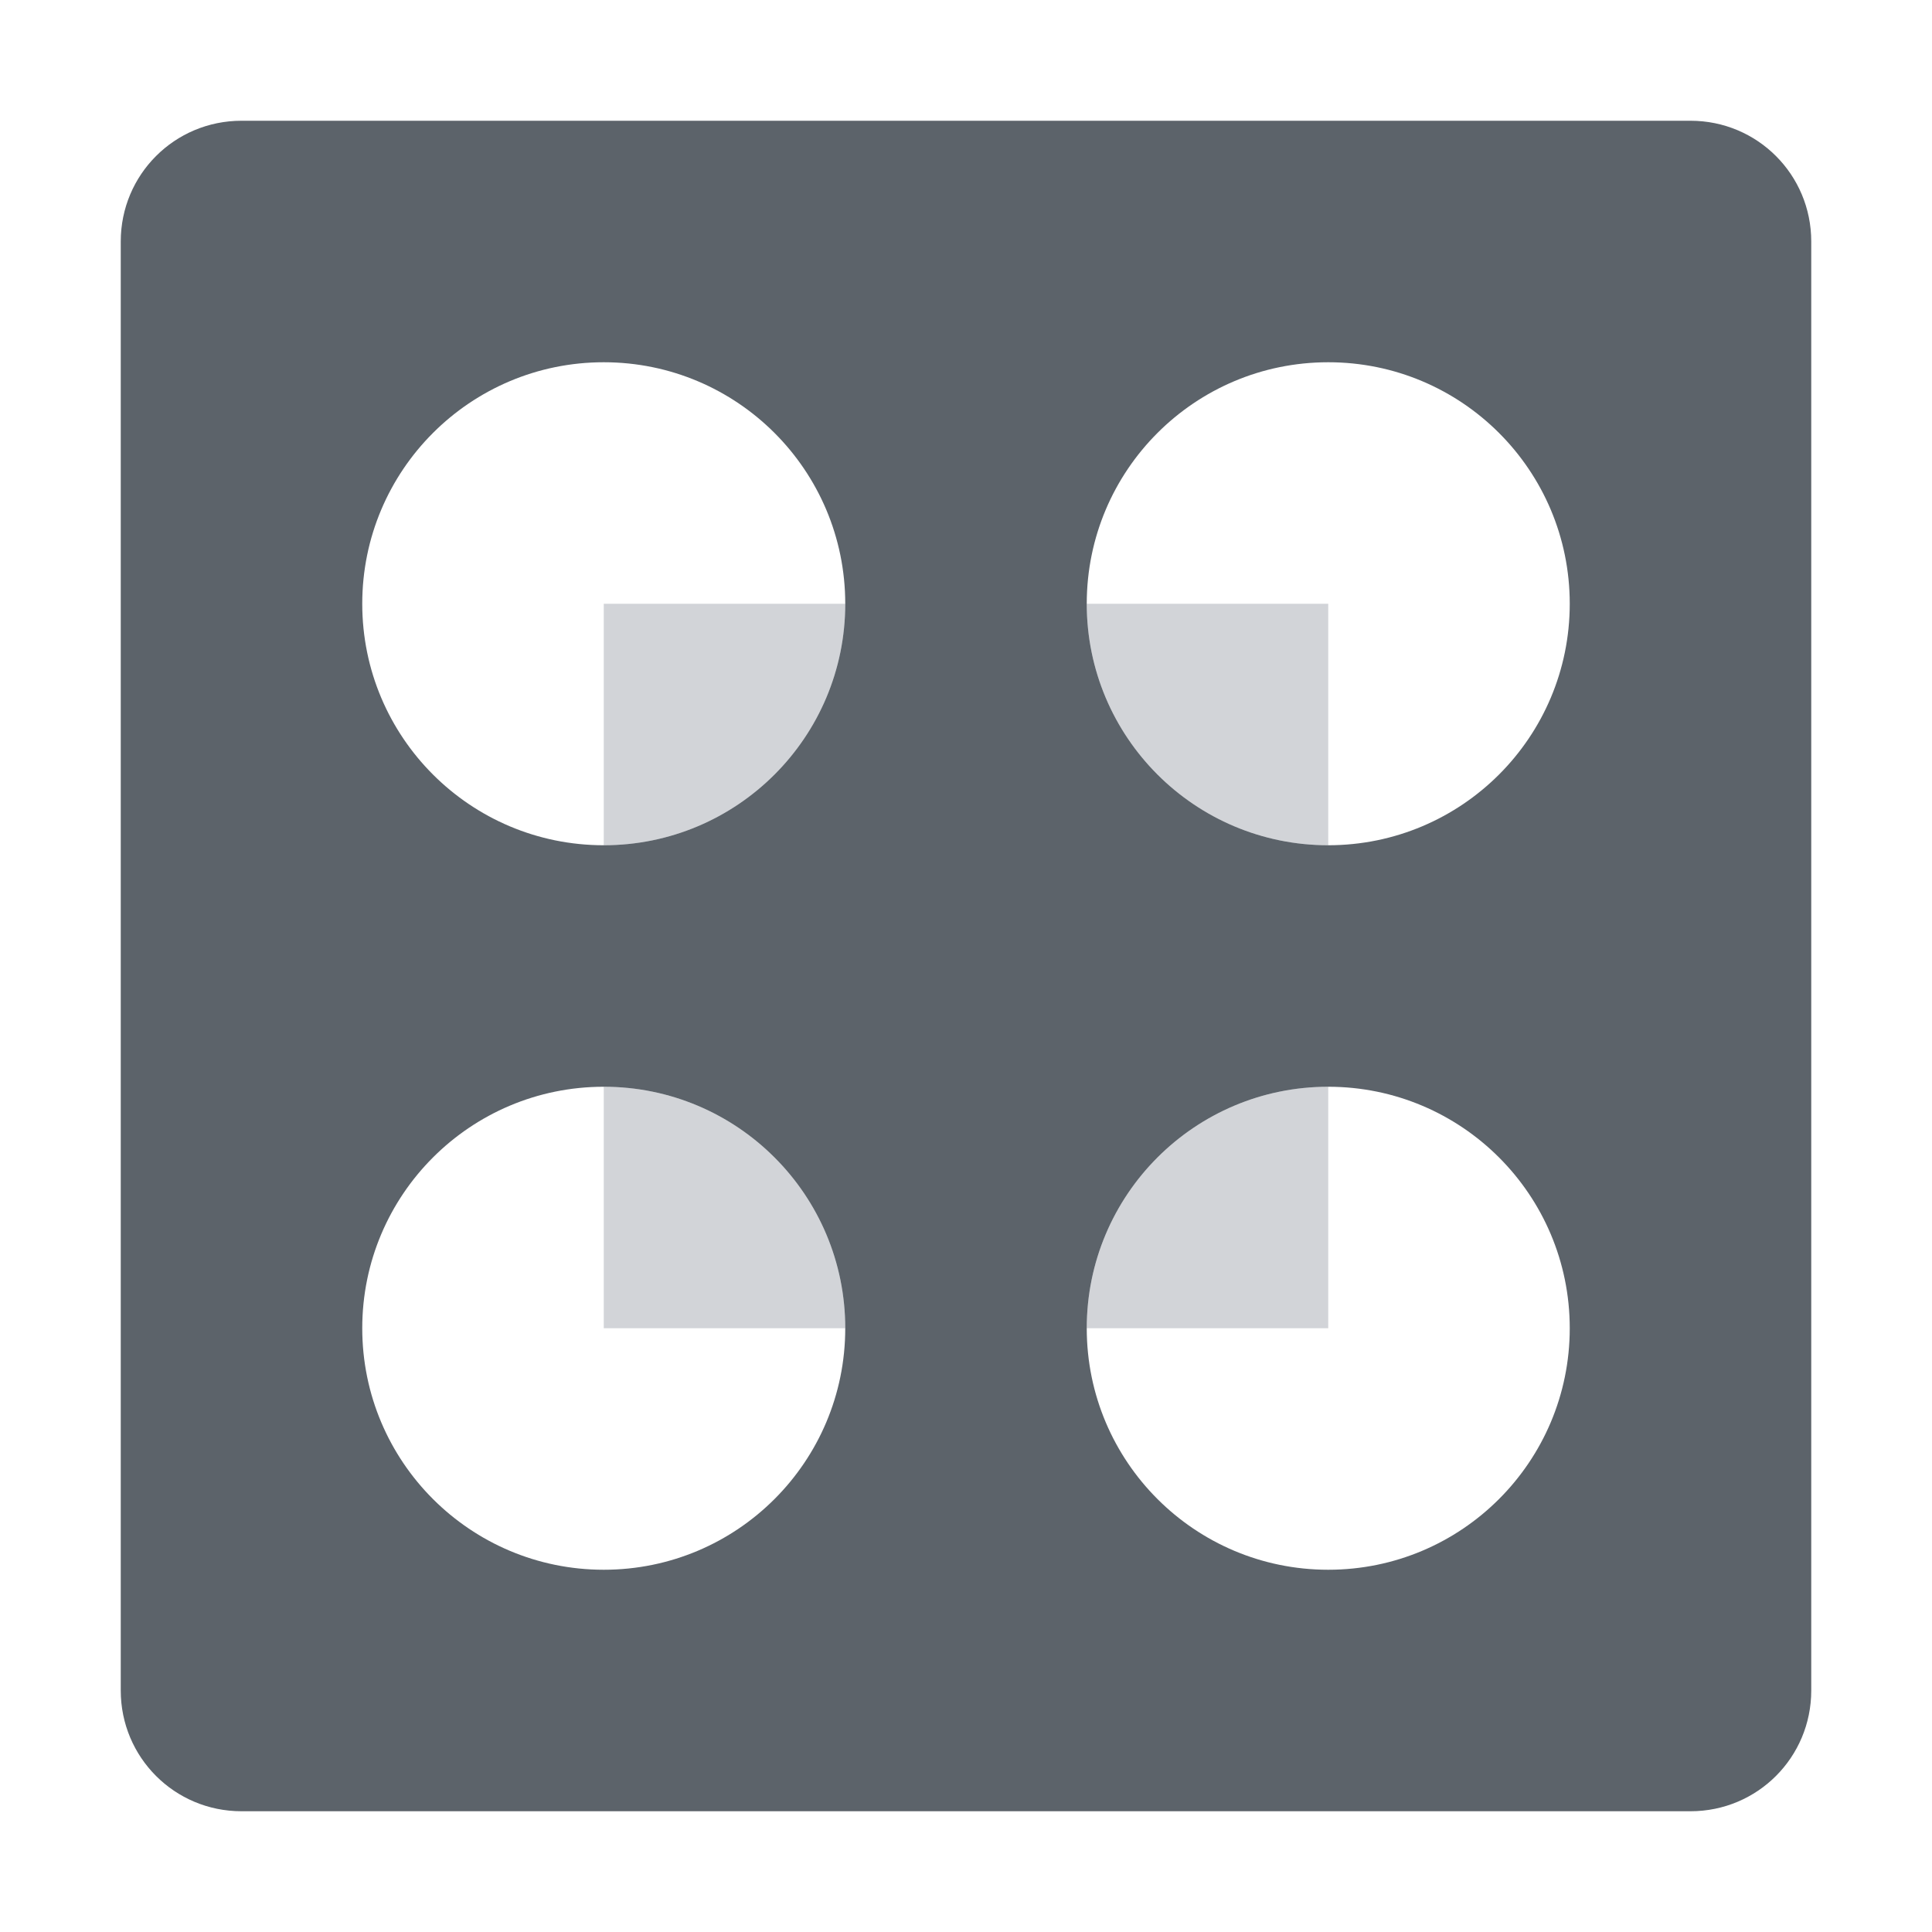 <?xml version="1.0" encoding="UTF-8" standalone="no"?>
<!-- Created with Inkscape (http://www.inkscape.org/) -->

<svg
   xmlns:dc="http://purl.org/dc/elements/1.1/"
   xmlns:cc="http://creativecommons.org/ns#"
   xmlns:rdf="http://www.w3.org/1999/02/22-rdf-syntax-ns#"
   xmlns:svg="http://www.w3.org/2000/svg"
   xmlns="http://www.w3.org/2000/svg"
   xmlns:sodipodi="http://sodipodi.sourceforge.net/DTD/sodipodi-0.dtd"
   xmlns:inkscape="http://www.inkscape.org/namespaces/inkscape"
   id="svg27665"
   height="16"
   width="16"
   version="1.1"
   inkscape:version="0.48.4 r9939"
   sodipodi:docname="icons.svg">
  <defs
     id="defs10" />
  <sodipodi:namedview
     pagecolor="#ffffff"
     bordercolor="#666666"
     borderopacity="1"
     objecttolerance="10"
     gridtolerance="10"
     guidetolerance="10"
     inkscape:pageopacity="0"
     inkscape:pageshadow="2"
     inkscape:window-width="1920"
     inkscape:window-height="1016"
     id="namedview8"
     showgrid="false"
     inkscape:zoom="47"
     inkscape:cx="8"
     inkscape:cy="8"
     inkscape:window-x="-5"
     inkscape:window-y="27"
     inkscape:window-maximized="1"
     inkscape:current-layer="svg27665" />
  <path
     style="color:#000000;fill:#27303a;fill-opacity:0.753;fill-rule:nonzero;enable-background:accumulate"
     d="M 2 1 C 1.446 1 1 1.446 1 2 L 1 14 C 1 14.554 1.446 15 2 15 L 14 15 C 14.554 15 15 14.554 15 14 L 15 2 C 15 1.446 14.554 1 14 1 L 2 1 z M 5 3 C 6.105 3 7 3.895 7 5 C 7 6.105 6.105 7 5 7 C 3.895 7 3 6.105 3 5 C 3 3.895 3.895 3 5 3 z M 11 3 C 12.105 3 13 3.895 13 5 C 13 6.105 12.105 7 11 7 C 9.895 7 9 6.105 9 5 C 9 3.895 9.895 3 11 3 z M 5 9 C 6.105 9 7 9.895 7 11 C 7 12.105 6.105 13 5 13 C 3.895 13 3 12.105 3 11 C 3 9.895 3.895 9 5 9 z M 11 9 C 12.105 9 13 9.895 13 11 C 13 12.105 12.105 13 11 13 C 9.895 13 9 12.105 9 11 C 9 9.895 9.895 9 11 9 z "
     id="path3811" />
  <path
     style="color:#000000;fill:#404957;fill-opacity:0.231;fill-rule:nonzero;enable-background:accumulate"
     d="M 5 5 L 5 7 C 6.105 7 7 6.105 7 5 L 5 5 z M 9 5 C 9 6.105 9.895 7 11 7 L 11 5 L 9 5 z M 5 9 L 5 11 L 7 11 C 7 9.895 6.105 9 5 9 z M 11 9 C 9.895 9 9 9.895 9 11 L 11 11 L 11 9 z "
     id="path3866" />
</svg>

